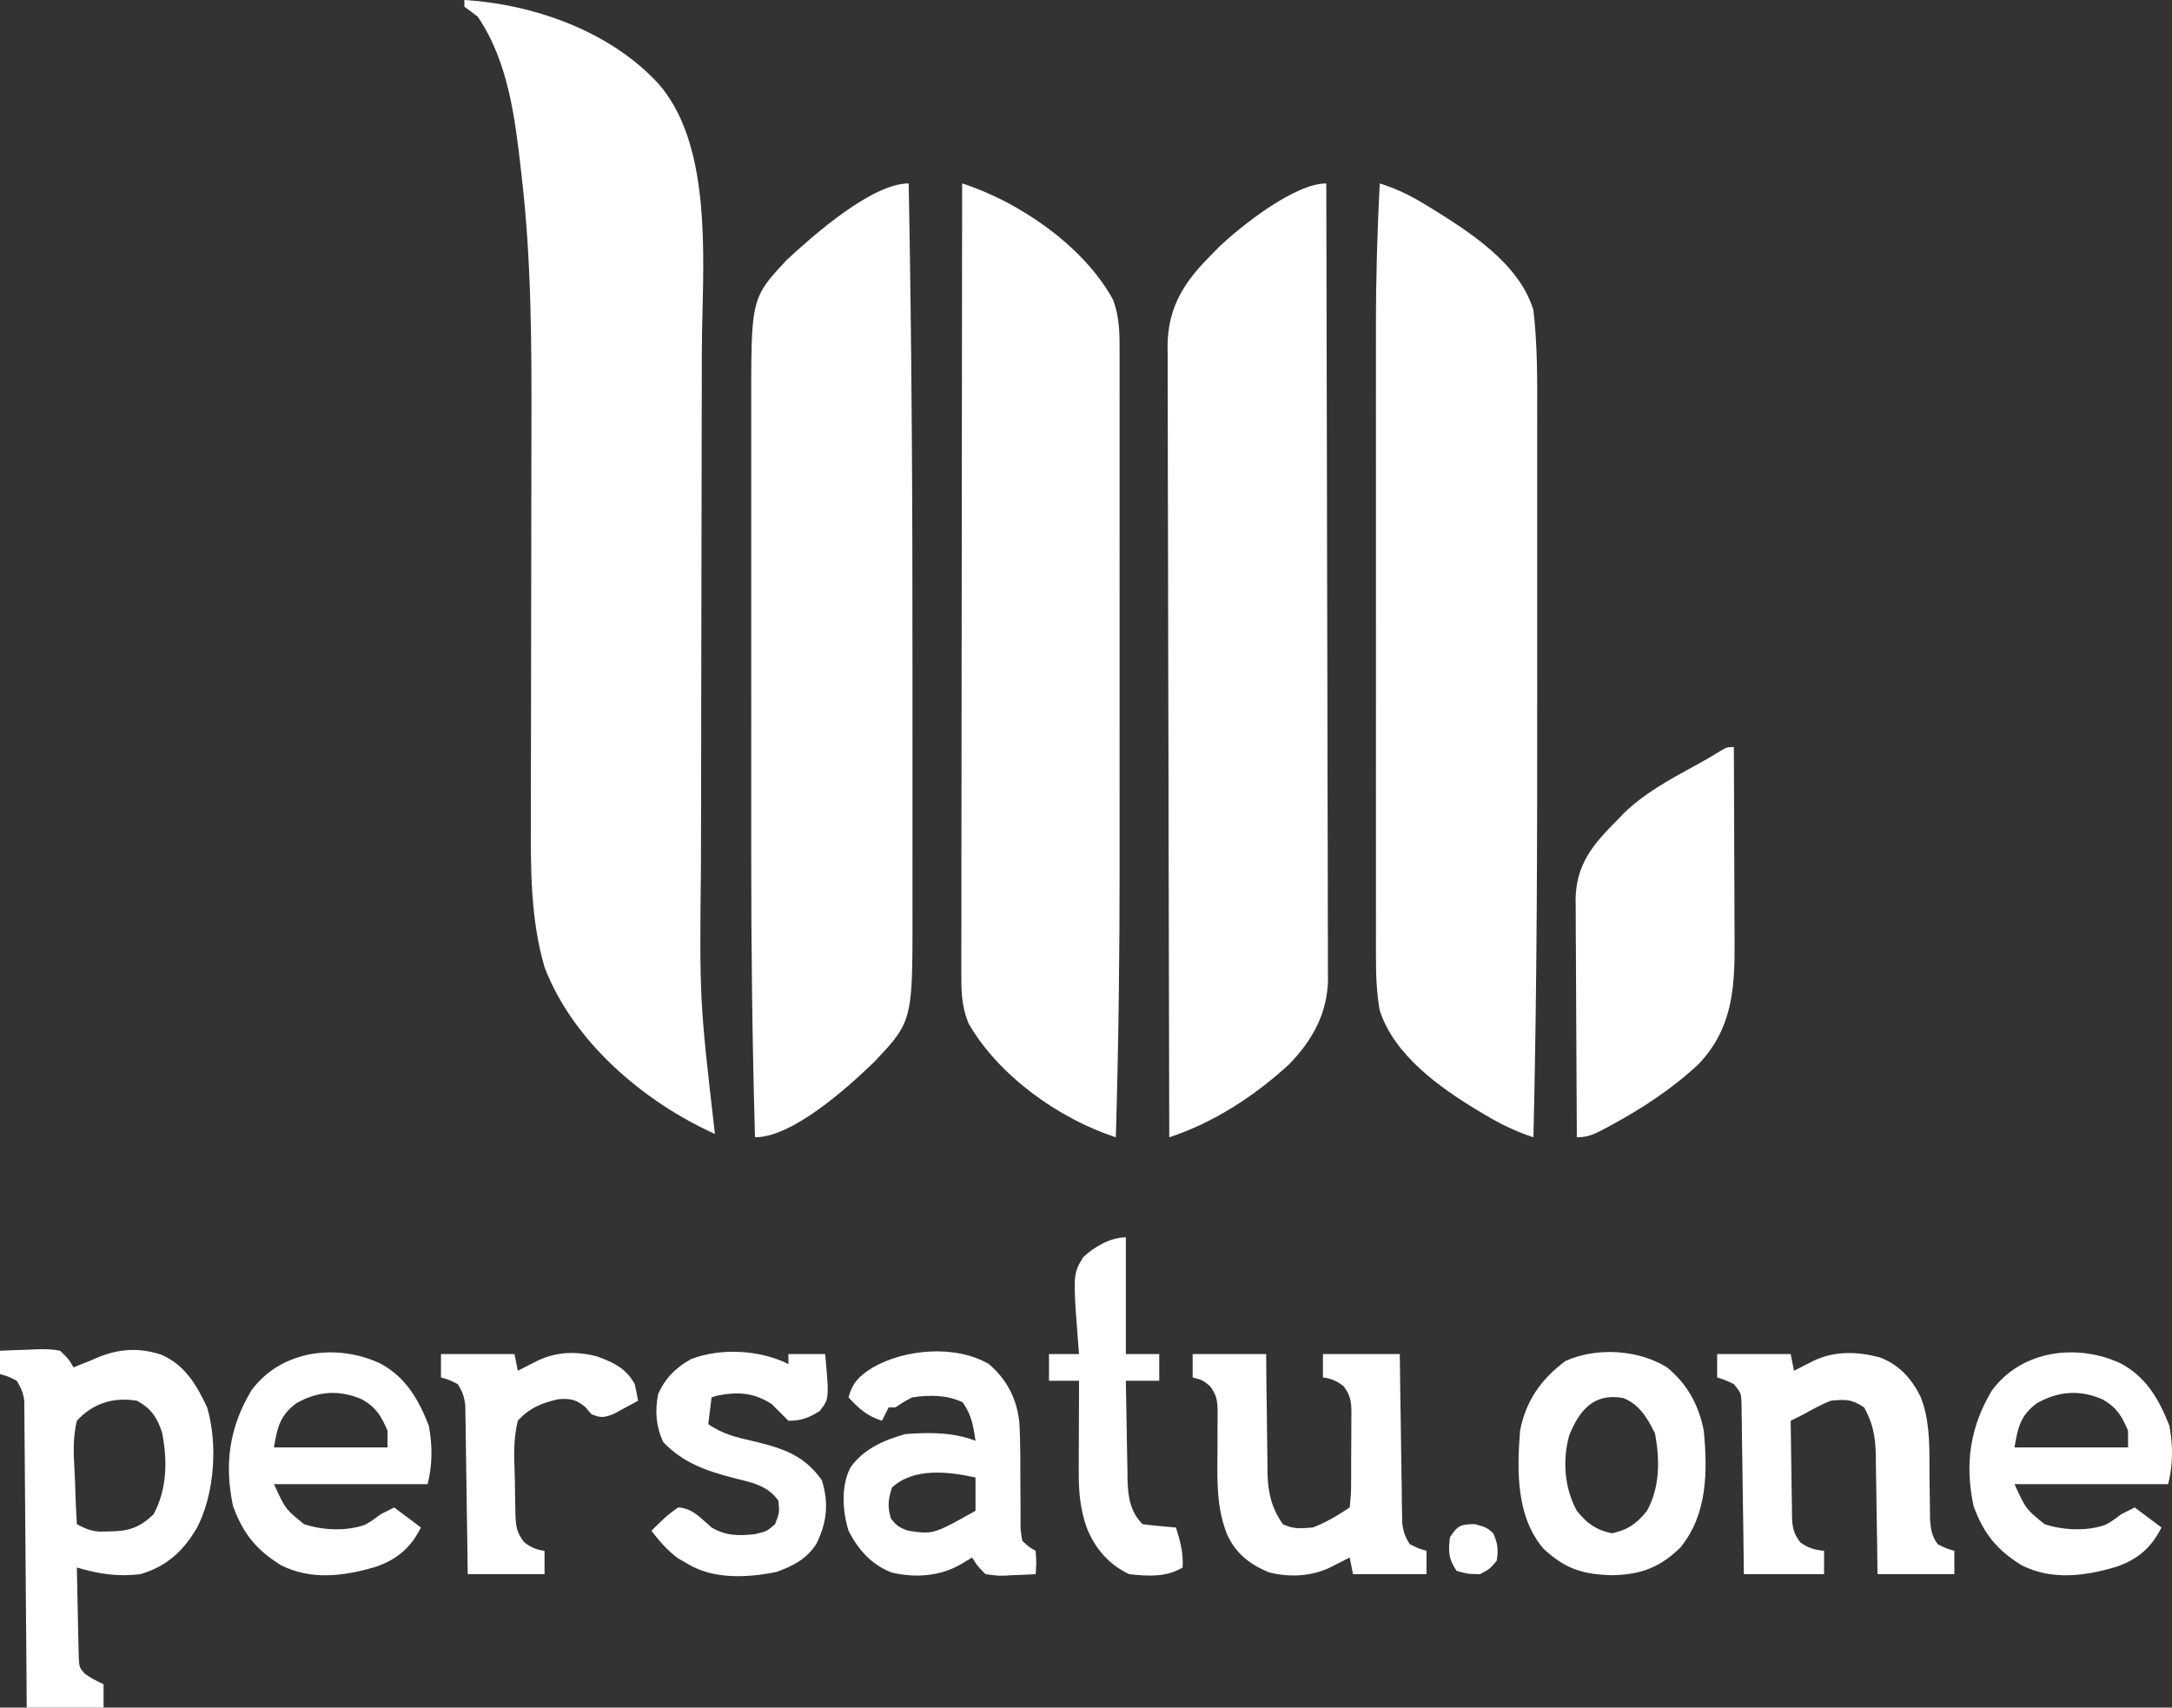 <svg width="145" height="114" viewBox="0 0 145 114" fill="none" xmlns="http://www.w3.org/2000/svg">
<rect x="0" y="0" width="145" height="114" fill="#333333" stroke="none"/>
<g id="logo">
<path d="M31.001 0C35.65 0.287 40.732 2.091 43.936 5.566C47.177 9.237 47.021 15.711 46.897 20.858V20.864C46.876 21.728 46.856 22.554 46.854 23.323L46.853 23.943C46.852 24.208 46.852 24.474 46.852 24.739C46.85 25.748 46.848 26.756 46.845 27.765C46.841 29.365 46.839 30.965 46.837 32.565C46.832 37.113 46.824 41.661 46.814 46.209C46.809 48.727 46.805 51.245 46.803 53.763C46.801 55.09 46.799 56.418 46.795 57.746C46.697 66.761 46.697 66.762 47.727 75.703C42.964 73.558 38.247 69.527 36.353 64.57C35.43 61.405 35.428 58.148 35.439 54.877C35.44 54.517 35.44 54.156 35.44 53.795C35.441 53.024 35.442 52.253 35.444 51.482C35.447 50.257 35.449 49.032 35.45 47.807C35.452 44.983 35.457 42.158 35.462 39.334C35.467 36.75 35.471 34.165 35.473 31.58C35.474 30.564 35.475 29.549 35.478 28.533C35.492 22.993 35.476 17.479 34.848 11.968L34.79 11.449C34.386 7.916 33.946 4.133 31.893 1.113C31.599 0.886 31.302 0.663 31.001 0.445V0Z" fill="white"/>
<path d="M92.11 12.246C93.164 12.581 94.08 13.009 95.023 13.582L95.462 13.848C98.102 15.479 101.43 17.587 102.369 20.707C102.63 22.92 102.626 25.158 102.622 27.384C102.621 27.538 102.621 27.692 102.621 27.846L102.622 28.951C102.623 29.945 102.623 30.939 102.622 31.933C102.621 32.811 102.622 33.69 102.622 34.568L102.622 35.102C102.623 36.886 102.622 38.669 102.621 40.452C102.62 42.255 102.62 44.059 102.621 45.862C102.627 55.886 102.613 65.905 102.369 75.926C101.213 75.549 100.246 75.081 99.205 74.465L98.699 74.165C96.108 72.6 93.092 70.467 92.11 67.465C91.901 66.269 91.855 65.119 91.858 63.911L91.857 63.317C91.856 62.663 91.857 62.009 91.858 61.355C91.858 60.885 91.857 60.415 91.857 59.944C91.856 58.668 91.856 57.392 91.857 56.115C91.857 54.775 91.857 53.435 91.856 52.095C91.856 49.84 91.856 47.586 91.858 45.332C91.859 42.737 91.858 40.143 91.857 37.548C91.856 35.313 91.856 33.079 91.857 30.844C91.857 29.513 91.857 28.182 91.856 26.85C91.856 25.594 91.856 24.338 91.857 23.082C91.858 22.626 91.858 22.169 91.857 21.712C91.854 18.552 91.948 15.403 92.11 12.246Z" fill="white"/>
<path d="M60.663 12.246C60.866 22.964 60.922 33.68 60.915 44.4C60.914 46.062 60.914 47.724 60.916 49.386C60.916 51.02 60.917 52.655 60.916 54.29C60.916 55.253 60.916 56.215 60.916 57.178C60.917 58.073 60.917 58.968 60.915 59.863C60.915 60.188 60.915 60.512 60.916 60.836C60.922 65.566 60.925 67.248 60.238 68.575C59.859 69.307 59.27 69.932 58.356 70.9C56.638 72.56 52.933 75.926 50.404 75.926C50.223 69.631 50.147 63.341 50.151 57.044C50.151 56.048 50.151 55.051 50.151 54.055L50.151 53.533C50.15 51.578 50.151 49.623 50.152 47.668C50.153 45.416 50.153 43.165 50.151 40.914C50.15 38.961 50.15 37.008 50.151 35.055C50.151 33.897 50.151 32.738 50.15 31.58C50.15 30.497 50.15 29.413 50.151 28.33C50.152 27.935 50.152 27.541 50.151 27.146V27.144C50.146 22.398 50.144 20.765 50.815 19.482C51.167 18.809 51.704 18.232 52.523 17.353C54.256 15.747 58.194 12.246 60.663 12.246Z" fill="white"/>
<path d="M88.541 12.246C88.562 19.19 88.577 26.134 88.587 33.077C88.588 33.897 88.589 34.718 88.59 35.538L88.591 36.032C88.595 38.675 88.602 41.317 88.61 43.959C88.618 46.671 88.623 49.383 88.625 52.095C88.626 53.768 88.63 55.441 88.638 57.114C88.643 58.397 88.643 59.681 88.642 60.965C88.642 61.491 88.644 62.017 88.648 62.542C88.652 63.261 88.651 63.98 88.648 64.699L88.656 65.327C88.636 67.604 87.649 69.403 86.088 71.027C83.788 73.148 81.039 74.949 78.059 75.926C78.039 69.014 78.023 62.103 78.013 55.191C78.012 54.375 78.011 53.558 78.01 52.742L78.009 52.249C78.005 49.619 77.998 46.989 77.99 44.36C77.982 41.66 77.977 38.96 77.975 36.26C77.974 34.596 77.97 32.931 77.963 31.266C77.957 29.987 77.957 28.709 77.958 27.431C77.958 26.908 77.956 26.385 77.953 25.861C77.948 25.145 77.949 24.43 77.952 23.714L77.944 23.09C77.968 20.433 79.112 18.743 80.958 16.922L81.344 16.522C82.829 15.098 86.426 12.246 88.541 12.246Z" fill="white"/>
<path d="M64.231 12.246C68.047 13.471 72.341 16.433 74.288 19.978C74.75 21.131 74.746 22.334 74.742 23.558L74.742 23.627L74.743 24.168C74.744 24.764 74.743 25.36 74.743 25.956C74.743 26.384 74.743 26.813 74.744 27.241C74.745 28.407 74.744 29.572 74.744 30.737C74.743 31.8 74.743 32.862 74.744 33.924L74.744 34.422C74.744 36.493 74.744 38.565 74.743 40.636C74.742 43.006 74.742 45.376 74.743 47.746C74.744 49.794 74.744 51.843 74.744 53.892C74.743 55.109 74.743 56.326 74.744 57.543C74.747 63.674 74.674 69.797 74.491 75.926C70.695 74.693 66.68 71.821 64.677 68.356C64.165 67.155 64.17 66.061 64.178 64.779L64.177 64.098C64.176 63.35 64.178 62.603 64.181 61.855V61.854L64.181 61.84C64.181 61.3 64.181 60.76 64.181 60.22C64.18 59.058 64.182 57.896 64.184 56.734C64.188 55.054 64.189 53.374 64.19 51.694C64.191 48.969 64.194 46.243 64.198 43.517C64.202 40.87 64.205 38.222 64.207 35.574L64.209 32.623C64.214 25.83 64.222 19.038 64.231 12.246Z" fill="white"/>
<path d="M115.75 49.875C115.761 51.96 115.769 54.044 115.773 56.129C115.776 57.097 115.779 58.065 115.784 59.033C115.789 59.969 115.792 60.904 115.793 61.84C115.794 62.196 115.795 62.551 115.798 62.907C115.818 65.999 115.644 68.648 113.423 71.013C111.645 72.685 109.6 74.022 107.457 75.174L107.027 75.406C106.395 75.734 105.991 75.926 105.268 75.926C105.253 73.721 105.241 71.517 105.233 69.312C105.23 68.288 105.225 67.264 105.218 66.241C105.21 65.252 105.206 64.263 105.205 63.274C105.203 62.897 105.201 62.521 105.197 62.145C105.193 61.615 105.192 61.087 105.192 60.557L105.185 60.091C105.2 57.724 106.336 56.387 107.944 54.773L108.373 54.322C109.741 52.986 111.414 52.071 113.081 51.158C113.299 51.038 113.517 50.919 113.734 50.799C114.11 50.587 114.48 50.364 114.848 50.137C115.094 49.996 115.207 49.931 115.329 49.901C115.434 49.875 115.545 49.875 115.75 49.875Z" fill="white"/>
<path fill-rule="evenodd" clip-rule="evenodd" d="M0 90.176C0.651 90.146 1.3 90.124 1.951 90.106L2.509 90.078C3.034 90.067 3.5 90.071 4.014 90.176C4.335 90.488 4.476 90.626 4.594 90.783C4.688 90.908 4.766 91.044 4.907 91.289L5.353 91.108L6.022 90.844L6.422 90.665C7.89 90.047 9.235 89.939 10.761 90.44C12.342 91.118 13.127 92.456 13.828 93.961C14.551 96.415 14.325 99.723 13.159 101.977C12.251 103.544 11.128 104.579 9.367 105.094C7.839 105.277 6.598 105.08 5.13 104.648C5.145 105.588 5.165 106.527 5.188 107.466C5.196 107.785 5.202 108.104 5.207 108.424C5.214 108.883 5.226 109.342 5.238 109.802L5.256 110.639C5.277 111.011 5.287 111.18 5.351 111.325C5.404 111.446 5.496 111.55 5.664 111.741C6.063 112.025 6.467 112.241 6.914 112.441V114H1.784L1.771 112.093C1.756 110.015 1.739 107.937 1.72 105.859C1.709 104.6 1.699 103.34 1.69 102.08C1.682 100.864 1.672 99.648 1.66 98.433C1.656 97.969 1.652 97.505 1.65 97.041C1.646 96.391 1.639 95.742 1.632 95.093L1.631 94.509L1.623 93.972L1.62 93.507C1.549 92.981 1.398 92.629 1.115 92.18L1.115 92.179C0.818 92.029 0.676 91.958 0.53 91.901C0.397 91.85 0.261 91.81 0 91.734V90.176ZM10.816 95.622C10.491 94.632 10.065 94.006 9.144 93.516C7.595 93.254 6.21 93.676 5.13 94.852C4.885 95.877 4.901 96.858 4.961 97.901C4.981 98.227 4.996 98.552 5.007 98.878C5.034 99.838 5.074 100.795 5.13 101.754C5.667 102.043 6.004 102.198 6.622 102.251L7.262 102.241C8.56 102.232 9.313 102.007 10.259 101.086C11.161 99.409 11.184 97.472 10.816 95.622Z" fill="white"/>
<path fill-rule="evenodd" clip-rule="evenodd" d="M111.29 91.289C112.644 92.394 113.413 93.817 113.743 95.519C114.001 98.246 113.99 101.095 112.182 103.312C110.782 104.679 109.508 105.128 107.596 105.163C105.639 105.103 104.482 104.735 103.042 103.393C101.204 101.249 101.273 98.177 101.477 95.519C101.855 93.531 102.895 92.052 104.515 90.858C106.595 89.929 109.364 90.094 111.29 91.289ZM108.35 93.329C109.448 93.75 109.975 94.676 110.481 95.686C110.817 97.43 110.825 99.273 109.952 100.863C109.273 101.711 108.677 102.138 107.61 102.366C106.543 102.138 105.947 101.711 105.268 100.863C104.438 99.353 104.3 97.499 104.753 95.848C105.426 94.157 106.393 92.983 108.35 93.329Z" fill="white"/>
<path fill-rule="evenodd" clip-rule="evenodd" d="M141.612 91.04C143.298 91.961 144.136 93.429 144.827 95.186C145.067 96.523 145.074 97.763 144.744 99.082H134.485C134.89 99.968 135.08 100.382 135.356 100.728C135.599 101.032 135.909 101.282 136.492 101.754C137.733 102.167 139.326 102.243 140.566 101.793C140.752 101.688 140.862 101.626 140.968 101.558C141.12 101.461 141.266 101.352 141.618 101.088L141.619 101.088L141.62 101.087L141.62 101.087L141.621 101.086L141.621 101.086L142.513 100.641L144.298 101.977C143.619 103.332 142.702 104.116 141.259 104.607C139.163 105.23 136.942 105.517 134.938 104.484C133.292 103.463 132.418 102.37 131.752 100.543C131.159 97.742 131.507 95.284 132.978 92.829C134.973 90.117 138.703 89.666 141.612 91.04ZM142.067 95.519C141.65 94.53 141.297 93.949 140.353 93.418C138.831 92.767 137.421 92.868 135.985 93.679C134.882 94.486 134.704 95.32 134.485 96.633H142.067V95.519Z" fill="white"/>
<path fill-rule="evenodd" clip-rule="evenodd" d="M25.415 91.04C27.102 91.961 27.94 93.429 28.631 95.186C28.87 96.523 28.878 97.763 28.547 99.082H18.288C18.694 99.968 18.883 100.382 19.16 100.728C19.403 101.032 19.713 101.282 20.295 101.754C21.536 102.167 23.129 102.243 24.37 101.793C24.556 101.688 24.666 101.626 24.772 101.558C24.924 101.461 25.07 101.352 25.424 101.087L25.424 101.086L25.425 101.086L26.317 100.641L28.101 101.977C27.422 103.332 26.506 104.116 25.062 104.607C22.966 105.23 20.745 105.517 18.741 104.484C17.095 103.463 16.222 102.37 15.556 100.543C14.962 97.742 15.31 95.284 16.782 92.829C18.776 90.117 22.506 89.666 25.415 91.04ZM24.157 93.418C25.1 93.949 25.454 94.53 25.871 95.519V96.633H18.288C18.507 95.32 18.686 94.486 19.788 93.679C21.225 92.868 22.634 92.767 24.157 93.418Z" fill="white"/>
<path fill-rule="evenodd" clip-rule="evenodd" d="M66.016 91.066C67.241 92.107 67.925 93.462 68.059 95.067C68.123 96.414 68.121 97.763 68.12 99.112L68.12 99.407C68.121 99.962 68.127 100.516 68.133 101.07L68.128 101.587C68.127 101.809 68.126 101.939 68.135 102.069C68.146 102.251 68.176 102.432 68.246 102.867C68.471 103.076 68.578 103.176 68.695 103.262C68.802 103.34 68.918 103.407 69.138 103.535C69.167 103.967 69.181 104.172 69.18 104.377C69.178 104.561 69.164 104.745 69.138 105.094C68.599 105.124 68.061 105.146 67.521 105.163L67.06 105.192H67.059C66.901 105.195 66.799 105.198 66.697 105.195C66.51 105.189 66.323 105.164 65.794 105.094L65.793 105.094L65.793 105.094C65.489 104.786 65.352 104.647 65.234 104.493C65.137 104.367 65.053 104.23 64.9 103.98L64.176 104.412C62.78 105.243 61.103 105.356 59.526 104.983C58.173 104.458 57.298 103.464 56.648 102.199C56.244 100.883 56.133 99.252 56.76 97.997C57.608 96.746 59.026 96.133 60.44 95.742C62.045 95.617 63.608 95.611 65.124 96.188C64.984 95.217 64.846 94.414 64.259 93.613C63.173 93.114 62.061 93.12 60.886 93.293C60.569 93.464 60.419 93.545 60.273 93.633C60.141 93.713 60.014 93.798 59.771 93.961H59.325L58.879 94.852C57.89 94.541 57.346 94.049 56.648 93.293C56.908 92.287 57.378 91.861 58.22 91.32C60.396 90.055 63.778 89.76 66.016 91.066ZM65.124 98.637V100.863C63.31 101.877 62.666 102.237 61.995 102.301C61.626 102.337 61.248 102.283 60.663 102.199L60.663 102.199C60.071 102.013 59.856 101.863 59.478 101.378C59.24 100.577 59.291 100.101 59.548 99.305C61.024 97.96 63.319 98.247 65.124 98.637Z" fill="white"/>
<path d="M114.635 90.398H119.542L119.765 91.512L120.132 91.325L120.615 91.08L121.093 90.838C122.488 90.175 124.018 90.227 125.494 90.621C126.77 91.104 127.602 92.016 128.204 93.224C128.808 94.719 128.809 96.315 128.809 97.905C128.809 98.135 128.809 98.365 128.811 98.595C128.817 99.097 128.823 99.598 128.832 100.099C128.84 100.551 128.844 101.003 128.848 101.455C128.904 102.145 128.96 102.531 129.355 103.09L129.355 103.09L129.356 103.09L129.357 103.091C129.653 103.24 129.794 103.311 129.94 103.368C130.073 103.42 130.21 103.459 130.47 103.535V105.094H125.34L125.315 103.054C125.305 102.399 125.293 101.744 125.282 101.089C125.275 100.635 125.268 100.181 125.263 99.728C125.256 99.074 125.244 98.42 125.232 97.766L125.227 97.156C125.199 95.93 125.046 95.041 124.448 93.961C123.603 93.398 123.224 93.417 122.218 93.516C121.593 93.763 121.019 94.076 120.434 94.406C120.344 94.451 120.255 94.496 120.165 94.541C120.115 94.566 120.064 94.592 120.013 94.617C119.957 94.645 119.901 94.673 119.845 94.701C119.744 94.751 119.643 94.802 119.542 94.852C119.552 95.913 119.567 96.975 119.588 98.037C119.594 98.398 119.599 98.759 119.602 99.12C119.607 99.64 119.617 100.159 119.629 100.679L119.63 101.167C119.652 101.93 119.711 102.351 120.181 102.966C120.718 103.357 121.117 103.462 121.772 103.535V105.094H116.419L116.386 102.487C116.374 101.656 116.362 100.825 116.349 99.993C116.34 99.415 116.332 98.836 116.325 98.258C116.315 97.427 116.302 96.596 116.289 95.766L116.281 94.979L116.268 94.25L116.259 93.607C116.246 93.346 116.24 93.199 116.195 93.065C116.138 92.894 116.02 92.744 115.75 92.402C115.453 92.262 115.311 92.195 115.165 92.138C115.032 92.086 114.896 92.041 114.635 91.957V90.398Z" fill="white"/>
<path d="M79.62 90.398H84.527L84.544 92.43C84.553 93.084 84.563 93.737 84.573 94.391C84.579 94.843 84.584 95.296 84.587 95.748C84.592 96.4 84.602 97.052 84.614 97.704L84.615 98.311C84.645 99.62 84.876 100.668 85.642 101.754C86.308 102.086 86.825 102.044 87.544 101.985L87.649 101.977C88.536 101.635 89.314 101.166 90.102 100.641C90.173 100.067 90.201 99.547 90.199 98.972L90.203 98.472C90.204 98.122 90.204 97.772 90.202 97.422C90.2 96.887 90.206 96.353 90.213 95.818C90.214 95.478 90.214 95.138 90.213 94.798L90.221 94.314C90.21 93.547 90.158 93.142 89.681 92.528C89.211 92.18 88.892 92.039 88.318 91.957V90.398H93.448L93.481 92.948C93.493 93.763 93.506 94.577 93.519 95.391C93.527 95.958 93.535 96.524 93.542 97.09C93.552 97.904 93.565 98.717 93.579 99.531L93.586 100.299L93.6 101.015L93.609 101.644C93.675 102.233 93.792 102.595 94.117 103.09L94.117 103.09L94.118 103.091C94.415 103.24 94.556 103.311 94.702 103.368C94.835 103.42 94.972 103.459 95.232 103.535V105.094H90.325L90.102 103.98L89.736 104.167L89.252 104.412L88.774 104.655C87.521 105.25 86.072 105.315 84.727 104.975C83.414 104.444 82.475 103.689 81.9 102.394C81.237 100.691 81.256 98.991 81.275 97.203C81.277 97.087 81.278 96.972 81.279 96.856C81.283 96.327 81.285 95.798 81.281 95.269C81.279 94.943 81.281 94.617 81.288 94.291C81.284 93.537 81.234 93.14 80.771 92.533C80.543 92.348 80.423 92.25 80.288 92.179C80.139 92.1 79.973 92.054 79.621 91.957L79.62 91.957L79.62 91.957V90.398Z" fill="white"/>
<path d="M52.634 91.066V90.398H55.087C55.283 92.555 55.338 93.161 55.113 93.633C55.025 93.817 54.895 93.98 54.714 94.208C53.99 94.657 53.492 94.852 52.634 94.852L51.519 93.738C50.298 92.953 49.252 92.9 47.839 93.182L47.505 93.293L47.282 95.074C48.238 95.749 49.204 95.969 50.31 96.22C50.364 96.232 50.419 96.245 50.474 96.257C52.359 96.722 53.706 97.192 54.864 98.818C55.344 100.345 55.205 101.654 54.491 103.087C53.824 104.099 52.967 104.524 51.853 104.941C49.919 105.334 47.675 105.456 45.943 104.426L45.246 104.022C44.523 103.473 44.044 102.915 43.49 102.199C44.065 101.61 44.587 101.098 45.274 100.641C46.058 100.668 46.593 101.155 47.142 101.654L47.144 101.655C47.262 101.763 47.382 101.872 47.505 101.977C48.459 102.545 49.319 102.538 50.404 102.422L50.404 102.422C50.815 102.324 51.011 102.277 51.183 102.186C51.341 102.103 51.478 101.983 51.742 101.754C51.891 101.374 51.965 101.184 51.993 100.989C52.02 100.795 52.002 100.594 51.965 100.195C51.315 99.249 50.351 99.011 49.313 98.755C49.176 98.721 49.038 98.687 48.898 98.651C47.1 98.183 45.577 97.64 44.271 96.271C43.786 95.181 43.721 94.242 43.936 93.07C44.404 92.012 45.128 91.288 46.139 90.732C48.143 89.968 50.733 90.118 52.634 91.066Z" fill="white"/>
<path d="M75.16 82.606V90.398H77.39V92.18H75.16C75.175 93.297 75.195 94.414 75.218 95.531C75.226 95.911 75.232 96.29 75.237 96.67C75.245 97.217 75.256 97.764 75.269 98.311L75.273 98.822C75.303 99.917 75.456 100.936 76.275 101.754C76.65 101.806 77.027 101.846 77.404 101.879L78.025 101.936L78.505 101.977C78.793 102.894 79.01 103.684 78.951 104.648C77.836 105.314 76.642 105.229 75.383 105.094C74.02 104.451 73.085 103.361 72.539 101.963C72.093 100.697 72.006 99.495 72.016 98.159L72.016 97.64C72.018 97.095 72.02 96.551 72.023 96.007C72.025 95.636 72.025 95.266 72.026 94.895C72.029 93.99 72.033 93.085 72.037 92.18H70.03V90.398H72.037L71.991 89.875C71.709 86.194 71.643 85.33 71.939 84.617C72.03 84.398 72.155 84.194 72.318 83.927C73.046 83.241 74.134 82.606 75.16 82.606Z" fill="white"/>
<path d="M29.439 90.398H34.346L34.569 91.512L34.936 91.325L35.419 91.08L35.898 90.838C37.181 90.228 38.497 90.2 39.863 90.558C40.972 90.965 41.776 91.336 42.375 92.402C42.457 92.772 42.532 93.143 42.598 93.516C42.247 93.709 41.893 93.898 41.539 94.086L40.943 94.407C40.316 94.649 40.084 94.672 39.476 94.406L39.085 93.947C38.495 93.44 38.084 93.354 37.309 93.41C36.197 93.641 35.337 93.995 34.569 94.852C34.301 95.96 34.303 97.003 34.352 98.138C34.374 98.665 34.379 99.19 34.382 99.718C34.388 100.054 34.395 100.39 34.404 100.726L34.411 101.201C34.447 101.955 34.522 102.362 34.994 102.963C35.462 103.313 35.779 103.453 36.353 103.535V105.094H31.224L31.191 102.544C31.178 101.729 31.166 100.915 31.153 100.101C31.144 99.535 31.137 98.968 31.13 98.402C31.119 97.588 31.106 96.775 31.093 95.961L31.085 95.193L31.072 94.477L31.063 93.848C30.997 93.259 30.879 92.897 30.555 92.402L30.554 92.402C30.257 92.252 30.116 92.181 29.969 92.124C29.837 92.073 29.7 92.033 29.439 91.957V90.398Z" fill="white"/>
<path d="M98.48 101.754C98.923 101.883 99.11 101.937 99.273 102.033C99.391 102.102 99.496 102.194 99.679 102.352C99.994 103.038 100.04 103.457 99.916 104.203C99.69 104.469 99.575 104.605 99.439 104.715C99.298 104.829 99.135 104.916 98.8 105.094C98.375 105.087 98.17 105.083 97.969 105.053C97.781 105.024 97.596 104.972 97.24 104.871L97.239 104.871C96.686 104.043 96.69 103.625 96.793 102.645C97.297 101.839 97.522 101.754 98.48 101.754Z" fill="white"/>
</g>
</svg>
